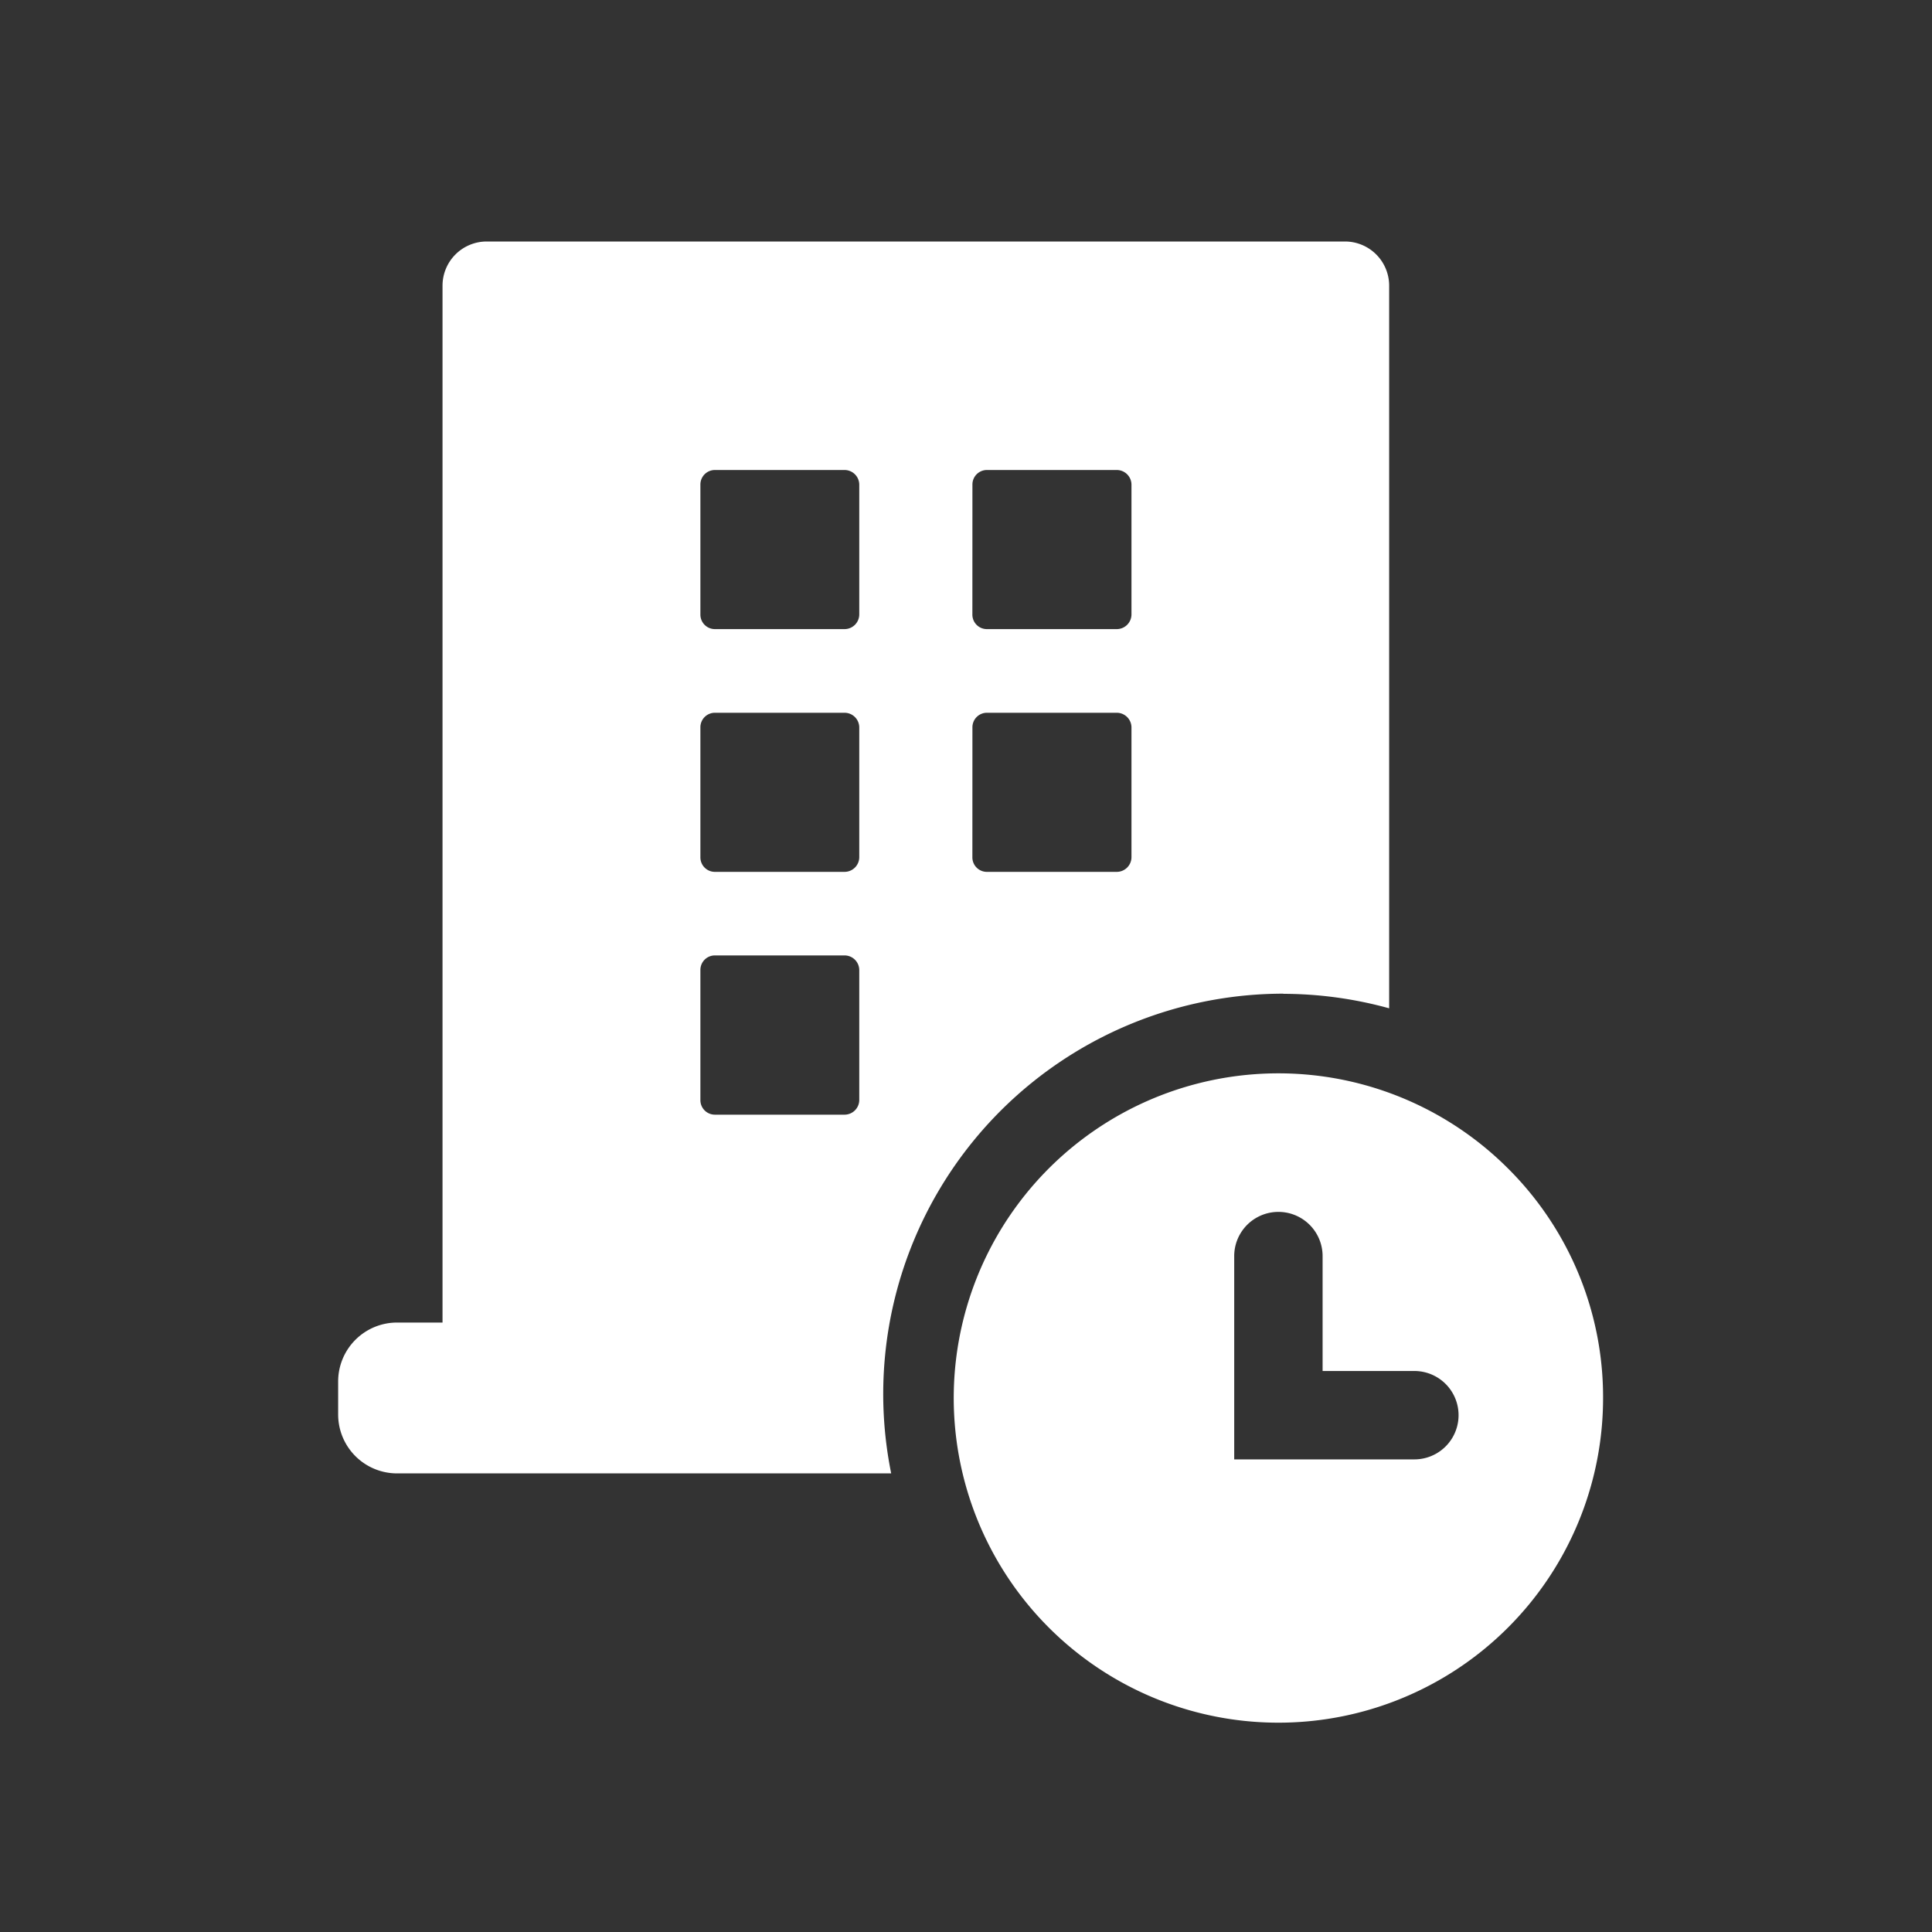 <svg xmlns="http://www.w3.org/2000/svg" width="40" height="40" viewBox="0 0 40 40"><rect x="0" y="0" width="40" height="40" fill="#333333" stroke="none"/><defs><style>.a{fill:#fff;}.b{fill:none;}</style></defs><g transform="translate(-204 -64)"><g transform="translate(-95.979 -121.624)"><path class="a" d="M326.549,206.2a8.275,8.275,0,0,1,2.191.3V191.539a.915.915,0,0,0-.915-.915H310.056a.915.915,0,0,0-.915.915v21.467H308.2a1.22,1.22,0,0,0-1.22,1.22v.683a1.22,1.22,0,0,0,1.22,1.22H318.43a8.288,8.288,0,0,1,8.119-9.932Zm-6.437-10.54a.3.3,0,0,1,.305-.305H323.1a.305.305,0,0,1,.305.305v2.684a.305.305,0,0,1-.305.305h-2.684a.3.3,0,0,1-.305-.305Zm0,5.026a.3.3,0,0,1,.305-.305H323.1a.305.305,0,0,1,.305.305v2.684a.305.305,0,0,1-.305.305h-2.684a.3.3,0,0,1-.305-.305Zm-2.343,7.711a.305.305,0,0,1-.3.305h-2.684a.3.3,0,0,1-.305-.305V205.71a.3.3,0,0,1,.305-.305h2.684a.305.305,0,0,1,.3.305Zm0-5.027a.305.305,0,0,1-.3.305h-2.684a.3.3,0,0,1-.305-.305v-2.684a.3.3,0,0,1,.305-.305h2.684a.305.305,0,0,1,.3.305Zm0-5.026a.305.305,0,0,1-.3.305h-2.684a.3.3,0,0,1-.305-.305v-2.684a.3.3,0,0,1,.305-.305h2.684a.305.305,0,0,1,.3.305Z" transform="translate(0)"/><path class="a" d="M339.347,220.822a6.722,6.722,0,1,0,1.969,4.754A6.678,6.678,0,0,0,339.347,220.822Zm-1.942,6.024h-3.726v-4.209a.915.915,0,1,1,1.83,0v2.379h1.9a.915.915,0,0,1,0,1.83Z" transform="translate(-8.147 -11.007)"/></g><rect class="b" width="40" height="40" transform="translate(204 64)"/></g></svg>